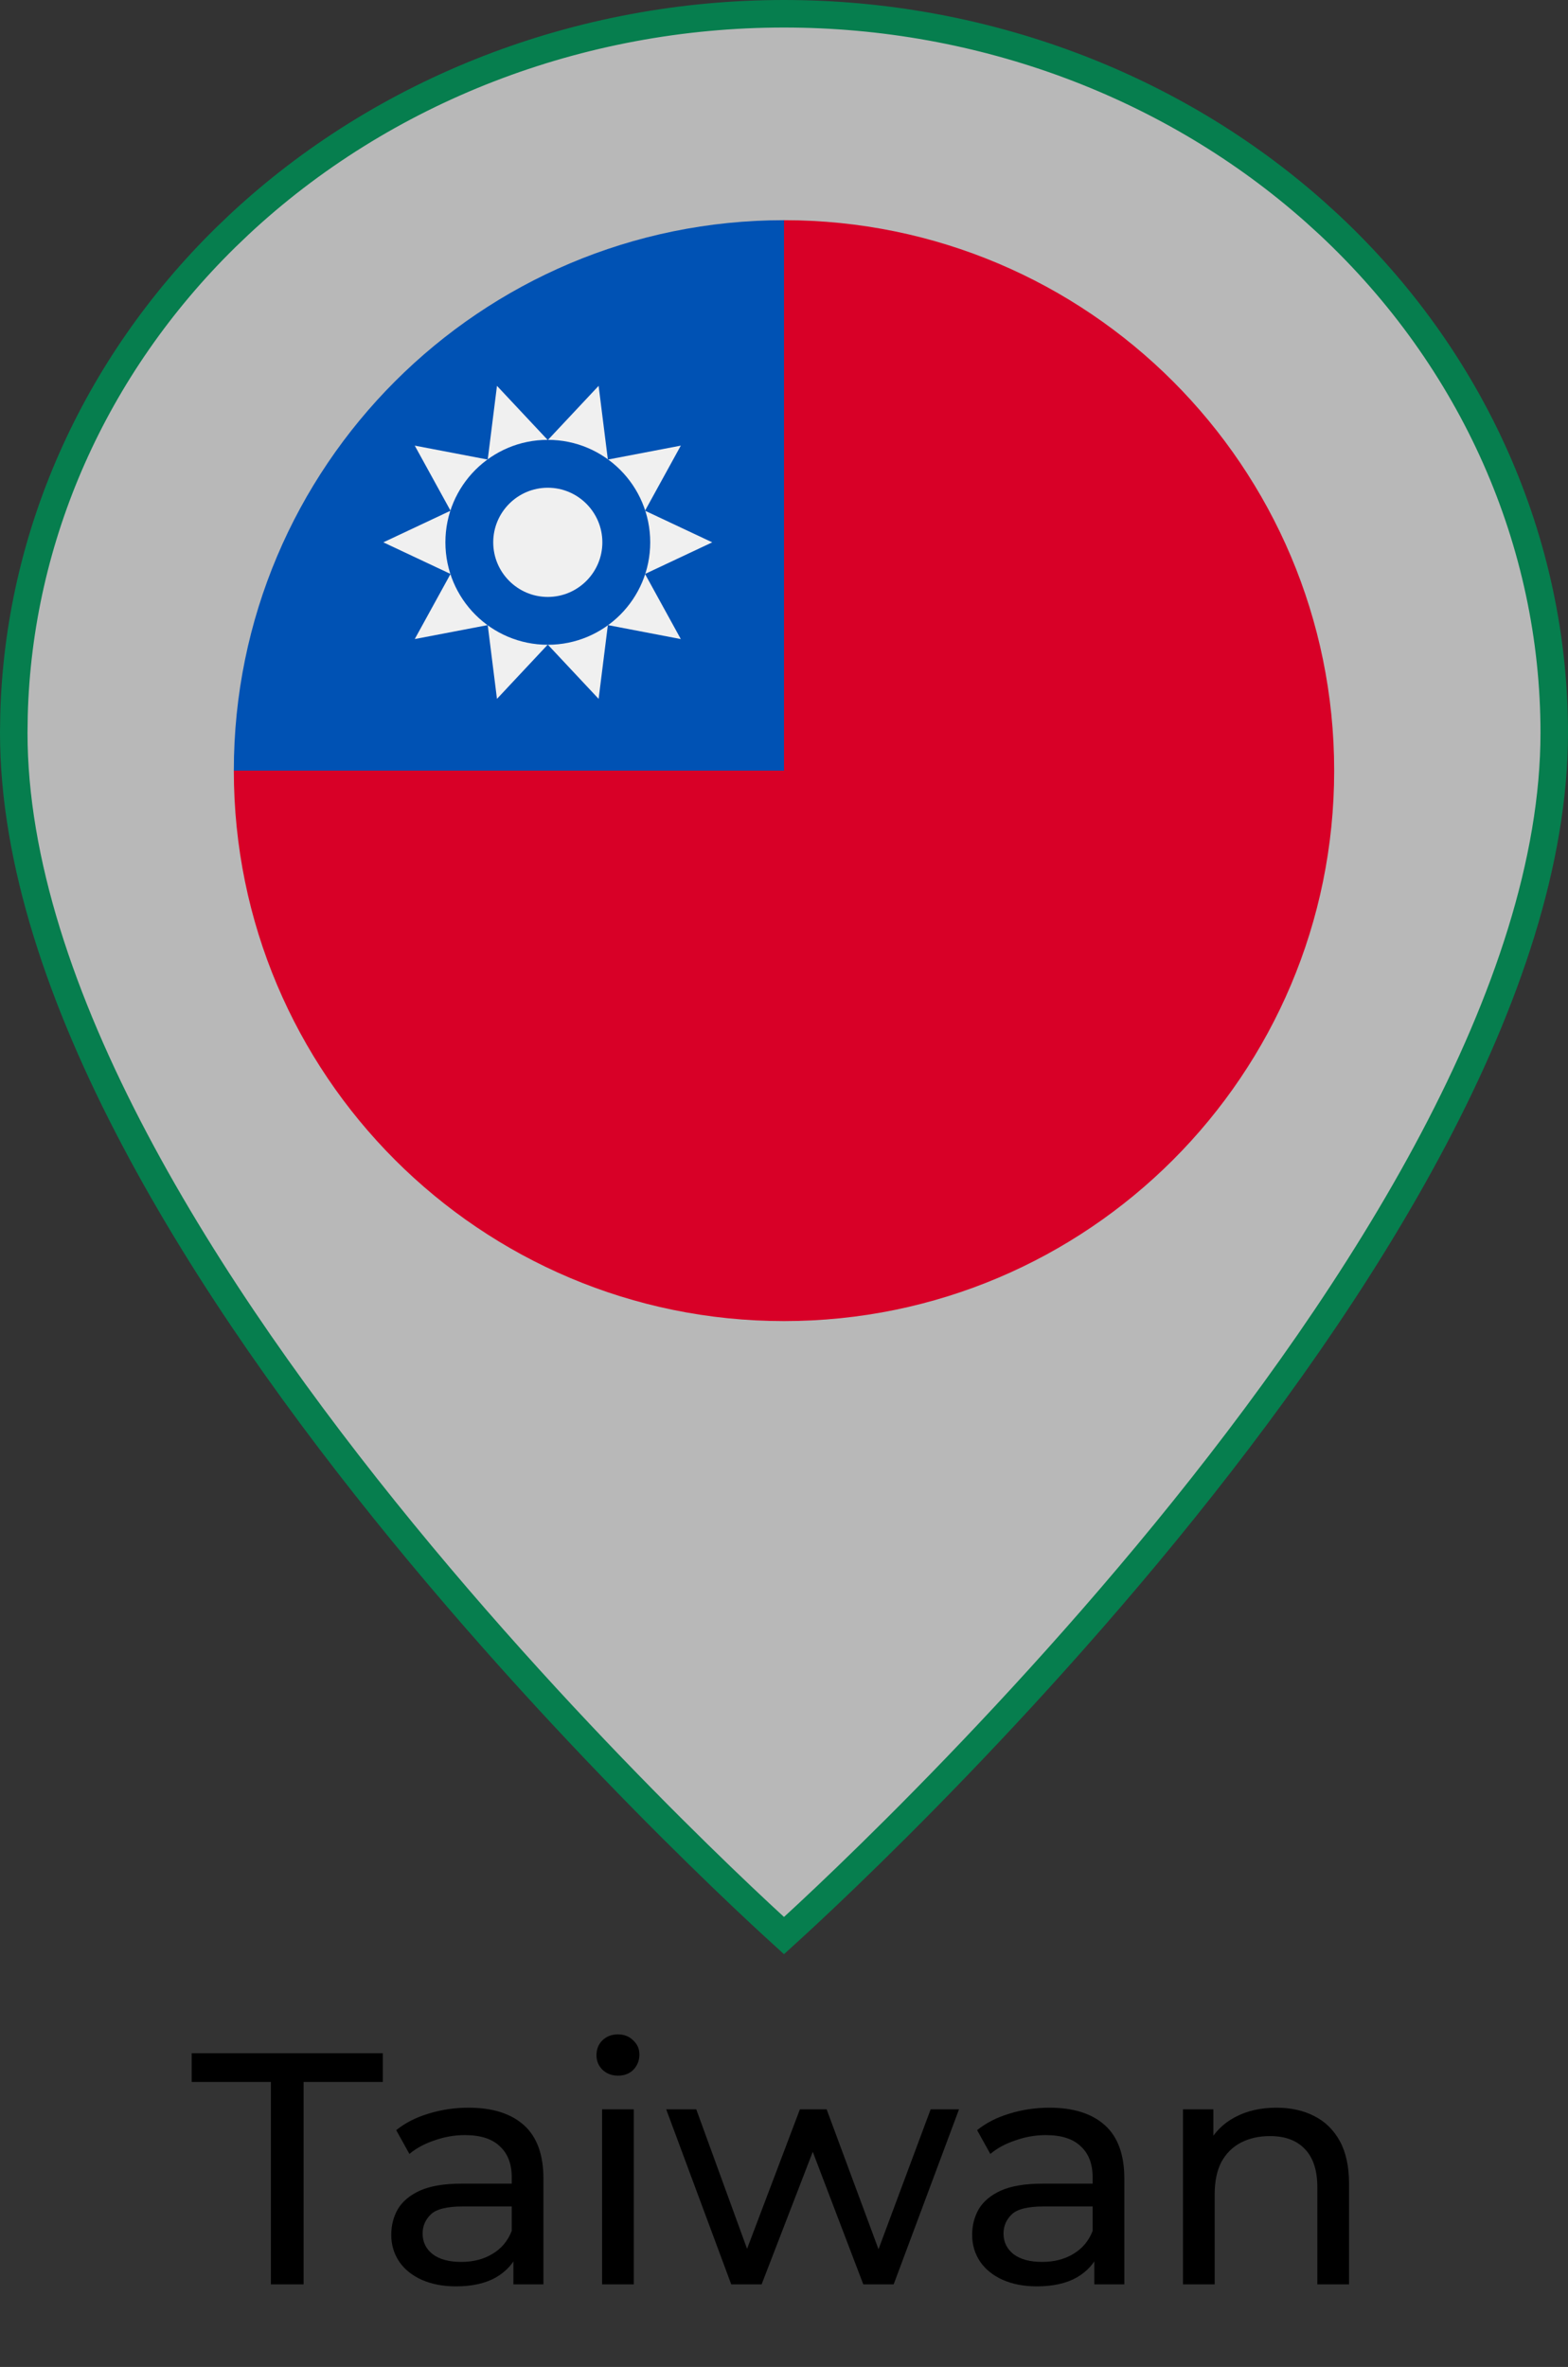 <svg width="57" height="86" viewBox="0 0 57 86" fill="none" xmlns="http://www.w3.org/2000/svg">
<rect x="0" y="0" width="57" height="86" fill="#333333" stroke="none"/>
<path d="M28.5 0.5C35.704 0.5 42.617 3.09 47.813 7.71L48.312 8.164C53.559 13.066 56.5 19.708 56.5 26.625C56.5 31.295 54.759 36.377 52.105 41.401C49.454 46.419 45.913 51.339 42.363 55.675C38.814 60.009 35.263 63.748 32.6 66.404C31.268 67.732 30.16 68.789 29.384 69.513C29.006 69.865 28.707 70.139 28.5 70.327C28.293 70.139 27.994 69.865 27.616 69.513C26.84 68.789 25.732 67.732 24.4 66.404C21.737 63.748 18.186 60.009 14.637 55.675C11.086 51.339 7.546 46.419 4.896 41.401C2.241 36.377 0.5 31.295 0.5 26.625L0.509 25.977C0.68 19.51 3.419 13.325 8.203 8.628L8.688 8.164C13.937 3.261 21.063 0.5 28.5 0.5ZM28.5 12.812C24.599 12.812 20.85 14.26 18.082 16.847C15.313 19.434 13.75 22.951 13.75 26.625C13.75 30.299 15.313 33.816 18.082 36.403C20.85 38.99 24.599 40.438 28.5 40.438C32.279 40.438 35.915 39.079 38.655 36.643L38.918 36.403C41.687 33.816 43.25 30.299 43.25 26.625C43.25 23.065 41.783 19.654 39.174 17.092L38.918 16.847C36.15 14.26 32.401 12.812 28.5 12.812Z" fill="white" fill-opacity="0.65" stroke="#067E4E"/>
<g clip-path="url(#clip0_1_37361)">
<path d="M48.5 28C48.5 39.046 39.546 48 28.5 48C17.454 48 8.5 39.046 8.5 28C15.37 21.131 21.196 15.304 28.5 8C39.546 8 48.5 16.954 48.5 28Z" fill="#D80027"/>
<path d="M28.5 28C28.5 16.954 28.5 15.652 28.5 8C17.454 8 8.5 16.954 8.5 28H28.5Z" fill="#0052B4"/>
<path d="M25.891 19.705L23.448 20.854L24.749 23.22L22.097 22.712L21.761 25.392L19.913 23.421L18.066 25.392L17.73 22.712L15.077 23.219L16.378 20.854L13.935 19.705L16.378 18.556L15.077 16.191L17.73 16.698L18.066 14.019L19.913 15.989L21.761 14.019L22.097 16.698L24.749 16.191L23.448 18.556L25.891 19.705Z" fill="#F0F0F0"/>
<path d="M19.914 23.427C21.97 23.427 23.637 21.76 23.637 19.704C23.637 17.648 21.97 15.981 19.914 15.981C17.858 15.981 16.191 17.648 16.191 19.704C16.191 21.76 17.858 23.427 19.914 23.427Z" fill="#0052B4"/>
<path d="M19.913 21.689C18.82 21.689 17.93 20.799 17.93 19.705C17.93 18.611 18.82 17.721 19.913 17.721C21.007 17.721 21.897 18.611 21.897 19.705C21.897 20.799 21.007 21.689 19.913 21.689Z" fill="#F0F0F0"/>
</g>
<path d="M9.848 83V75.644H6.968V74.6H13.916V75.644H11.036V83H9.848ZM18.663 83V81.656L18.603 81.404V79.112C18.603 78.624 18.459 78.248 18.171 77.984C17.891 77.712 17.467 77.576 16.899 77.576C16.523 77.576 16.155 77.64 15.795 77.768C15.435 77.888 15.131 78.052 14.883 78.26L14.403 77.396C14.731 77.132 15.123 76.932 15.579 76.796C16.043 76.652 16.527 76.58 17.031 76.58C17.903 76.58 18.575 76.792 19.047 77.216C19.519 77.64 19.755 78.288 19.755 79.16V83H18.663ZM16.575 83.072C16.103 83.072 15.687 82.992 15.327 82.832C14.975 82.672 14.703 82.452 14.511 82.172C14.319 81.884 14.223 81.56 14.223 81.2C14.223 80.856 14.303 80.544 14.463 80.264C14.631 79.984 14.899 79.76 15.267 79.592C15.643 79.424 16.147 79.34 16.779 79.34H18.795V80.168H16.827C16.251 80.168 15.863 80.264 15.663 80.456C15.463 80.648 15.363 80.88 15.363 81.152C15.363 81.464 15.487 81.716 15.735 81.908C15.983 82.092 16.327 82.184 16.767 82.184C17.199 82.184 17.575 82.088 17.895 81.896C18.223 81.704 18.459 81.424 18.603 81.056L18.831 81.848C18.679 82.224 18.411 82.524 18.027 82.748C17.643 82.964 17.159 83.072 16.575 83.072ZM21.887 83V76.64H23.039V83H21.887ZM22.463 75.416C22.239 75.416 22.051 75.344 21.899 75.2C21.755 75.056 21.683 74.88 21.683 74.672C21.683 74.456 21.755 74.276 21.899 74.132C22.051 73.988 22.239 73.916 22.463 73.916C22.687 73.916 22.871 73.988 23.015 74.132C23.167 74.268 23.243 74.44 23.243 74.648C23.243 74.864 23.171 75.048 23.027 75.2C22.883 75.344 22.695 75.416 22.463 75.416ZM26.582 83L24.218 76.64H25.311L27.41 82.4H26.895L29.078 76.64H30.05L32.187 82.4H31.683L33.831 76.64H34.862L32.486 83H31.383L29.378 77.744H29.715L27.686 83H26.582ZM39.78 83V81.656L39.72 81.404V79.112C39.72 78.624 39.576 78.248 39.288 77.984C39.008 77.712 38.584 77.576 38.016 77.576C37.64 77.576 37.272 77.64 36.912 77.768C36.552 77.888 36.248 78.052 36 78.26L35.52 77.396C35.848 77.132 36.24 76.932 36.696 76.796C37.16 76.652 37.644 76.58 38.148 76.58C39.02 76.58 39.692 76.792 40.164 77.216C40.636 77.64 40.872 78.288 40.872 79.16V83H39.78ZM37.692 83.072C37.22 83.072 36.804 82.992 36.444 82.832C36.092 82.672 35.82 82.452 35.628 82.172C35.436 81.884 35.34 81.56 35.34 81.2C35.34 80.856 35.42 80.544 35.58 80.264C35.748 79.984 36.016 79.76 36.384 79.592C36.76 79.424 37.264 79.34 37.896 79.34H39.912V80.168H37.944C37.368 80.168 36.98 80.264 36.78 80.456C36.58 80.648 36.48 80.88 36.48 81.152C36.48 81.464 36.604 81.716 36.852 81.908C37.1 82.092 37.444 82.184 37.884 82.184C38.316 82.184 38.692 82.088 39.012 81.896C39.34 81.704 39.576 81.424 39.72 81.056L39.948 81.848C39.796 82.224 39.528 82.524 39.144 82.748C38.76 82.964 38.276 83.072 37.692 83.072ZM46.4 76.58C46.92 76.58 47.376 76.68 47.768 76.88C48.168 77.08 48.48 77.384 48.704 77.792C48.928 78.2 49.04 78.716 49.04 79.34V83H47.888V79.472C47.888 78.856 47.736 78.392 47.432 78.08C47.136 77.768 46.716 77.612 46.172 77.612C45.764 77.612 45.408 77.692 45.104 77.852C44.8 78.012 44.564 78.248 44.396 78.56C44.236 78.872 44.156 79.26 44.156 79.724V83H43.004V76.64H44.108V78.356L43.928 77.9C44.136 77.484 44.456 77.16 44.888 76.928C45.32 76.696 45.824 76.58 46.4 76.58Z" fill="black"/>
<defs>
<clipPath id="clip0_1_37361">
<rect width="40" height="40" fill="white" transform="translate(8.5 8)"/>
</clipPath>
</defs>
</svg>
